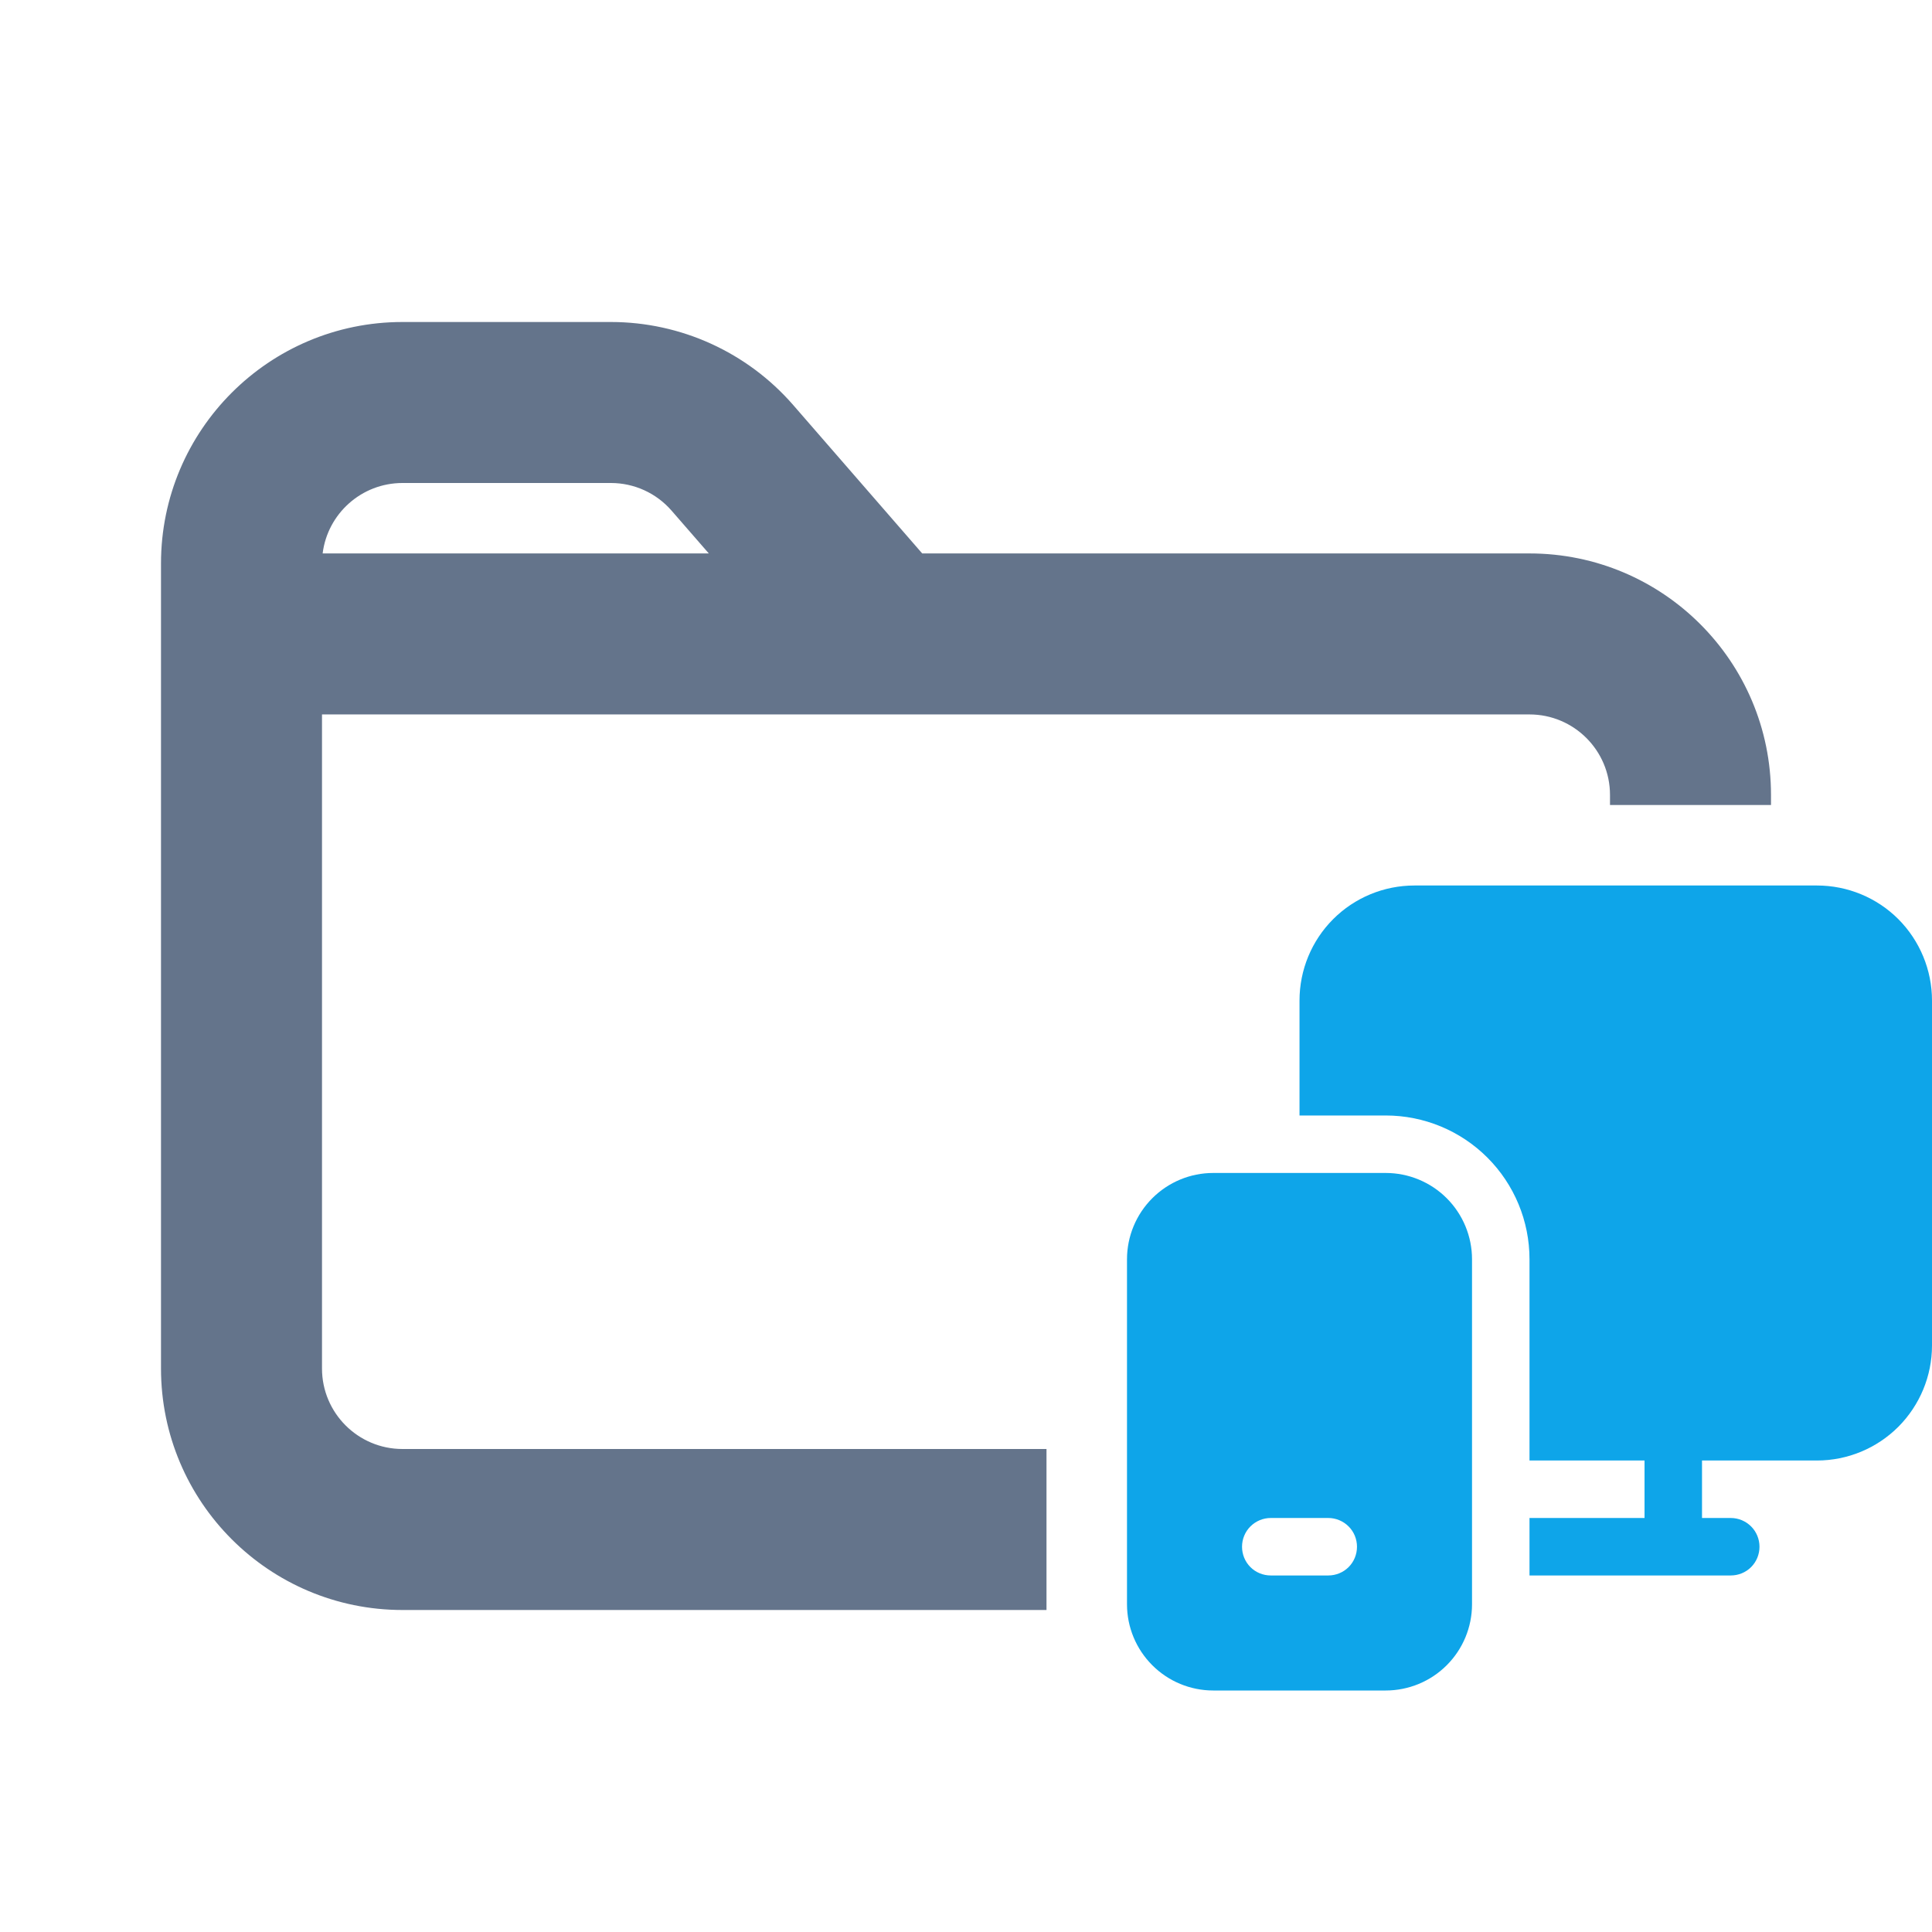 <svg width="24" height="24" viewBox="0 0 24 24" fill="none" xmlns="http://www.w3.org/2000/svg">
<path fill-rule="evenodd" clip-rule="evenodd" d="M5 4C3.343 4 2 5.343 2 7V7.875V17C2 18.657 3.343 20 5 20H13V18H5C4.448 18 4 17.552 4 17V8.875H7.5H11H19C19.552 8.875 20 9.323 20 9.875V10H22V9.875C22 8.218 20.657 6.875 19 6.875H11.456L9.853 5.031C9.283 4.376 8.457 4 7.589 4H5ZM8.343 6.344L8.805 6.875H7.5H4.008C4.069 6.382 4.49 6 5 6H7.589C7.878 6 8.153 6.125 8.343 6.344Z" fill="#64748B"/>
<path d="M17.571 11C17.192 11 16.829 11.15 16.561 11.418C16.293 11.686 16.143 12.05 16.143 12.429V13.857H17.214C17.688 13.857 18.142 14.045 18.477 14.38C18.812 14.715 19 15.169 19 15.643V18.143H20.429V18.857H19V19.571H21.5C21.595 19.571 21.686 19.534 21.753 19.467C21.82 19.4 21.857 19.309 21.857 19.214C21.857 19.12 21.82 19.029 21.753 18.962C21.686 18.895 21.595 18.857 21.5 18.857H21.143V18.143H22.571C22.95 18.143 23.314 17.992 23.582 17.724C23.849 17.456 24 17.093 24 16.714V12.429C24 12.05 23.849 11.686 23.582 11.418C23.314 11.15 22.95 11 22.571 11H17.571ZM15.071 14.571C14.787 14.571 14.515 14.684 14.314 14.885C14.113 15.086 14 15.359 14 15.643V19.929C14 20.213 14.113 20.485 14.314 20.686C14.515 20.887 14.787 21 15.071 21H17.214C17.498 21 17.771 20.887 17.972 20.686C18.173 20.485 18.286 20.213 18.286 19.929V15.643C18.286 15.359 18.173 15.086 17.972 14.885C17.771 14.684 17.498 14.571 17.214 14.571H15.071ZM15.429 19.214C15.429 19.12 15.466 19.029 15.533 18.962C15.6 18.895 15.691 18.857 15.786 18.857H16.5C16.595 18.857 16.686 18.895 16.753 18.962C16.82 19.029 16.857 19.12 16.857 19.214C16.857 19.309 16.82 19.4 16.753 19.467C16.686 19.534 16.595 19.571 16.5 19.571H15.786C15.691 19.571 15.6 19.534 15.533 19.467C15.466 19.4 15.429 19.309 15.429 19.214Z" fill="#0EA5E9"/>
</svg>
